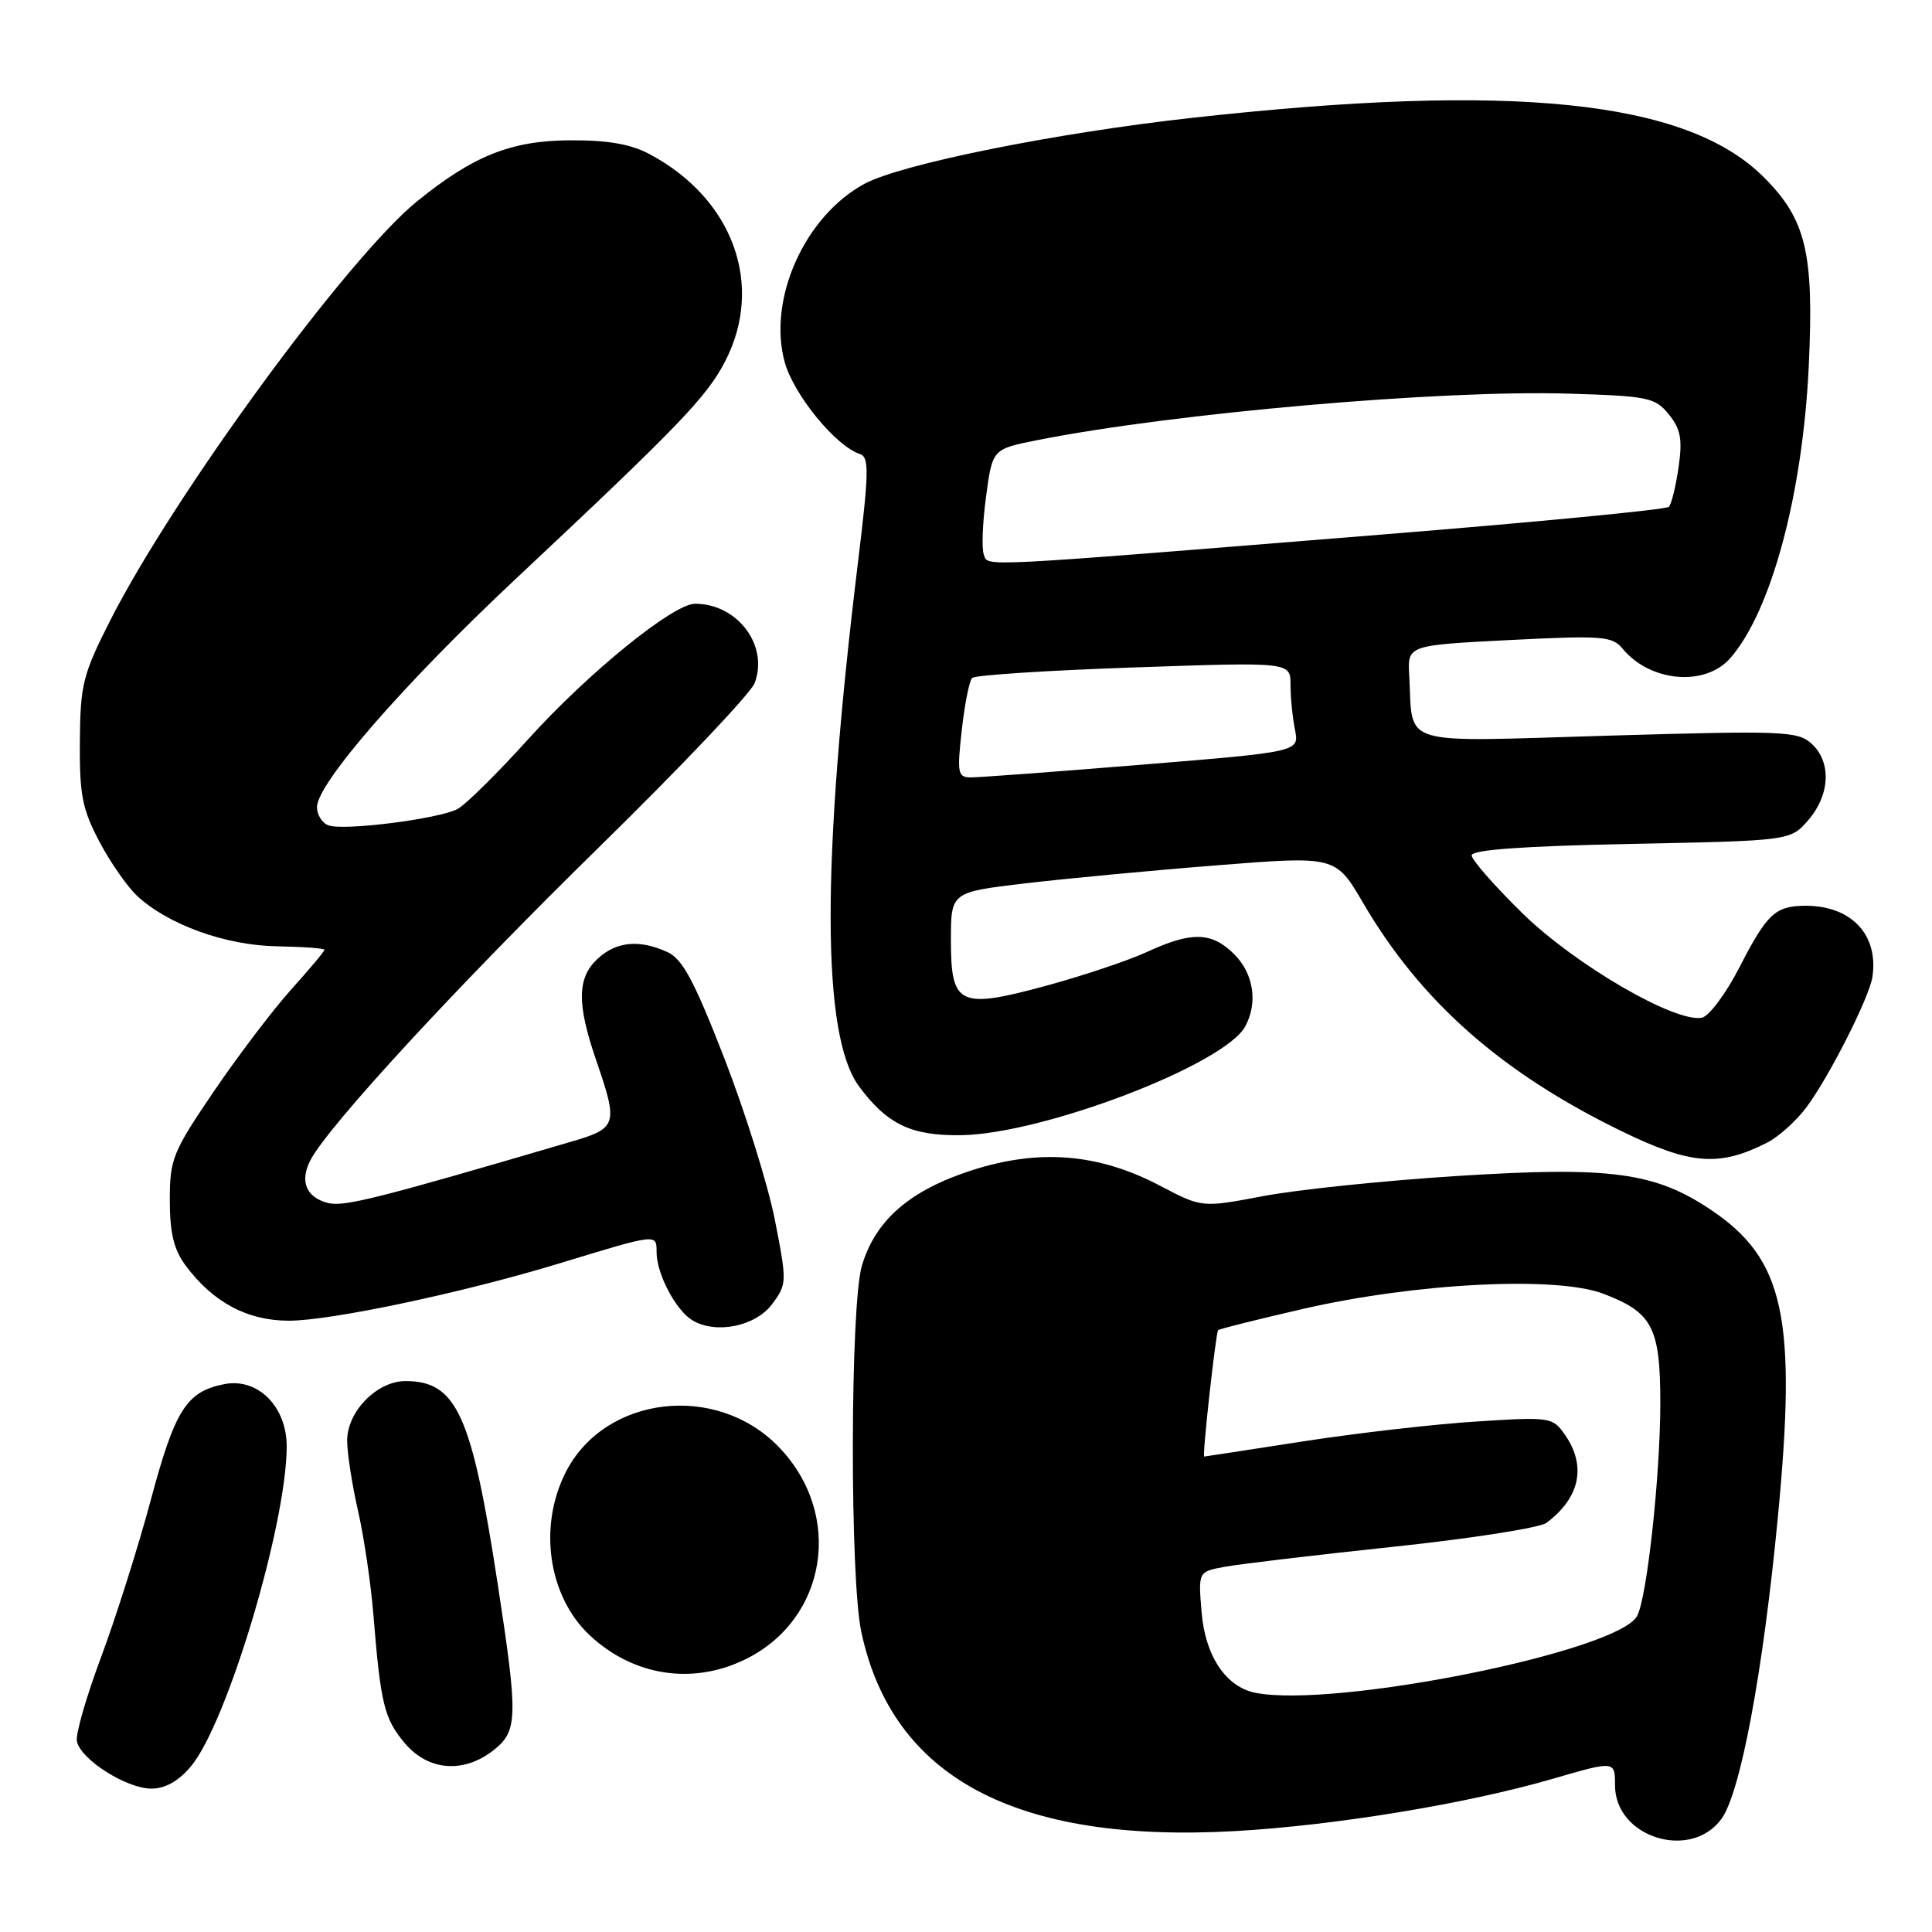 <?xml version="1.0" encoding="UTF-8" standalone="no"?>
<!DOCTYPE svg PUBLIC "-//W3C//DTD SVG 1.1//EN" "http://www.w3.org/Graphics/SVG/1.1/DTD/svg11.dtd" >
<svg xmlns="http://www.w3.org/2000/svg" xmlns:xlink="http://www.w3.org/1999/xlink" version="1.1" viewBox="0 0 256 256">
 <g >
 <path fill="currentColor"
d=" M 228.11 241.00 C 230.62 237.53 233.59 221.70 235.56 201.20 C 238.12 174.58 236.45 166.85 226.72 160.32 C 219.27 155.31 213.37 154.53 193.00 155.83 C 183.38 156.44 171.85 157.64 167.38 158.49 C 159.26 160.03 159.26 160.03 153.74 157.13 C 145.58 152.84 137.75 152.19 128.80 155.06 C 120.58 157.71 116.02 161.65 114.21 167.69 C 112.65 172.89 112.59 208.95 114.12 216.20 C 118.22 235.53 134.57 244.26 163.64 242.63 C 176.91 241.88 194.36 239.01 205.75 235.70 C 214.00 233.30 214.00 233.30 214.00 236.58 C 214.00 243.47 224.04 246.61 228.11 241.00 Z  M 25.29 234.06 C 30.07 228.39 37.95 202.08 37.99 191.70 C 38.01 186.37 34.15 182.52 29.69 183.41 C 24.69 184.41 23.18 186.80 19.95 198.87 C 18.28 205.08 15.33 214.40 13.39 219.59 C 11.45 224.78 10.00 229.79 10.19 230.72 C 10.65 233.12 16.75 237.00 20.06 237.00 C 21.89 237.00 23.66 236.01 25.29 234.06 Z  M 65.37 231.93 C 68.62 229.37 68.67 227.65 65.95 209.90 C 62.51 187.42 60.50 183.00 53.73 183.00 C 49.95 183.00 46.00 187.03 46.00 190.89 C 46.00 192.53 46.65 196.72 47.44 200.19 C 48.23 203.66 49.15 209.88 49.48 214.00 C 50.44 225.81 50.91 227.74 53.63 230.97 C 56.72 234.65 61.42 235.03 65.37 231.93 Z  M 98.68 219.91 C 109.61 214.62 111.85 200.69 103.19 191.73 C 94.93 183.17 80.14 184.92 74.97 195.06 C 71.29 202.28 72.65 211.55 78.16 216.70 C 83.91 222.07 91.71 223.29 98.68 219.91 Z  M 102.32 172.79 C 104.28 170.15 104.29 169.89 102.67 161.62 C 101.75 156.97 98.74 147.34 95.98 140.23 C 91.98 129.94 90.43 127.06 88.43 126.15 C 84.70 124.45 81.65 124.75 79.19 127.04 C 76.46 129.58 76.42 132.99 79.00 140.50 C 81.93 149.02 81.79 149.49 75.75 151.26 C 50.14 158.79 45.59 159.93 43.49 159.41 C 40.55 158.67 39.67 156.50 41.16 153.68 C 43.62 149.06 60.56 130.69 79.40 112.23 C 90.21 101.64 99.48 91.87 99.99 90.52 C 101.89 85.54 97.73 80.00 92.10 80.00 C 89.20 80.00 77.92 89.16 69.95 97.99 C 65.89 102.48 61.70 106.62 60.64 107.19 C 58.17 108.51 45.49 110.12 43.51 109.36 C 42.68 109.05 42.00 107.96 42.00 106.95 C 42.00 103.83 53.51 90.61 68.29 76.75 C 89.98 56.41 93.66 52.59 96.09 47.87 C 101.32 37.73 97.11 26.25 86.00 20.39 C 83.53 19.08 80.45 18.56 75.50 18.59 C 67.71 18.64 62.72 20.63 55.27 26.67 C 46.08 34.12 22.99 65.67 14.57 82.28 C 10.98 89.37 10.64 90.72 10.58 98.26 C 10.53 105.31 10.90 107.22 13.16 111.50 C 14.61 114.25 16.86 117.49 18.16 118.70 C 22.26 122.52 29.88 125.27 36.70 125.39 C 40.16 125.45 42.99 125.66 42.99 125.85 C 43.00 126.05 41.01 128.42 38.58 131.12 C 36.15 133.82 31.54 139.90 28.33 144.62 C 22.87 152.66 22.50 153.58 22.50 159.03 C 22.50 163.37 23.03 165.57 24.59 167.68 C 28.21 172.56 32.77 175.00 38.28 175.00 C 43.85 175.00 61.43 171.28 74.14 167.40 C 87.16 163.43 87.00 163.45 87.00 165.93 C 87.00 168.79 89.55 173.63 91.75 174.95 C 94.88 176.82 100.12 175.75 102.32 172.79 Z  M 234.20 151.38 C 235.68 150.62 238.00 148.54 239.34 146.75 C 242.31 142.80 247.68 132.20 248.10 129.48 C 248.96 123.87 245.30 119.98 239.20 120.02 C 235.24 120.04 234.13 121.08 230.51 128.13 C 228.72 131.63 226.46 134.66 225.51 134.85 C 221.97 135.55 208.71 127.84 201.76 121.04 C 198.04 117.40 195.00 113.93 195.00 113.34 C 195.00 112.60 201.84 112.11 216.13 111.82 C 237.26 111.40 237.26 111.40 239.63 108.64 C 242.51 105.29 242.69 100.93 240.03 98.53 C 238.20 96.87 236.25 96.80 213.08 97.48 C 184.86 98.31 187.27 99.04 186.73 89.50 C 186.50 85.50 186.50 85.50 200.00 84.81 C 212.33 84.19 213.63 84.29 215.00 85.95 C 218.64 90.37 225.91 91.02 229.25 87.23 C 234.69 81.04 238.87 65.51 239.67 48.50 C 240.38 33.48 239.32 29.05 233.65 23.42 C 223.43 13.27 200.49 10.90 158.00 15.61 C 139.83 17.62 119.39 21.74 114.54 24.36 C 106.62 28.65 101.70 39.64 103.97 47.96 C 105.15 52.28 110.74 59.12 113.94 60.16 C 115.18 60.56 115.15 62.52 113.68 74.56 C 108.81 114.53 108.86 137.22 113.82 143.94 C 117.54 148.97 120.74 150.51 127.32 150.42 C 138.22 150.27 162.29 141.06 165.01 135.99 C 166.70 132.83 166.11 129.02 163.55 126.45 C 160.56 123.47 157.90 123.40 152.00 126.13 C 149.53 127.27 143.53 129.28 138.68 130.60 C 127.08 133.75 126.00 133.24 126.00 124.58 C 126.00 118.22 126.00 118.22 135.75 117.06 C 141.11 116.43 152.58 115.34 161.24 114.66 C 176.98 113.41 176.98 113.41 180.64 119.68 C 188.29 132.75 199.01 142.20 215.02 149.96 C 224.07 154.35 227.85 154.63 234.20 151.38 Z  M 166.37 224.31 C 162.45 223.54 159.70 219.45 159.22 213.64 C 158.77 208.26 158.77 208.26 162.22 207.62 C 164.11 207.26 174.13 206.07 184.49 204.97 C 194.85 203.88 204.04 202.44 204.91 201.79 C 209.37 198.45 210.25 194.23 207.34 190.08 C 205.73 187.78 205.41 187.73 195.59 188.36 C 190.04 188.71 179.70 189.90 172.61 191.00 C 165.52 192.10 159.65 193.00 159.56 193.00 C 159.28 193.00 161.10 176.56 161.41 176.25 C 161.57 176.09 166.61 174.83 172.60 173.45 C 187.62 169.99 206.23 169.05 212.46 171.43 C 218.98 173.92 220.00 175.89 220.00 185.97 C 219.99 195.57 218.24 211.66 216.93 214.12 C 214.43 218.83 176.93 226.38 166.37 224.31 Z  M 127.44 96.75 C 127.82 93.31 128.44 90.20 128.82 89.83 C 129.19 89.46 138.84 88.83 150.25 88.44 C 171.00 87.72 171.00 87.72 171.00 90.73 C 171.00 92.39 171.26 95.07 171.59 96.69 C 172.17 99.62 172.17 99.62 151.34 101.32 C 139.88 102.26 129.65 103.02 128.62 103.01 C 126.91 103.00 126.80 102.44 127.44 96.75 Z  M 130.36 73.48 C 130.06 72.71 130.19 69.25 130.66 65.79 C 131.50 59.50 131.50 59.50 137.50 58.31 C 155.51 54.74 190.93 51.64 207.89 52.16 C 218.40 52.48 219.31 52.67 221.13 54.91 C 222.70 56.85 222.95 58.20 222.42 61.91 C 222.06 64.43 221.48 66.80 221.13 67.16 C 220.78 67.52 203.62 69.18 183.00 70.84 C 128.51 75.24 130.98 75.11 130.36 73.48 Z "/>
</g>
</svg>